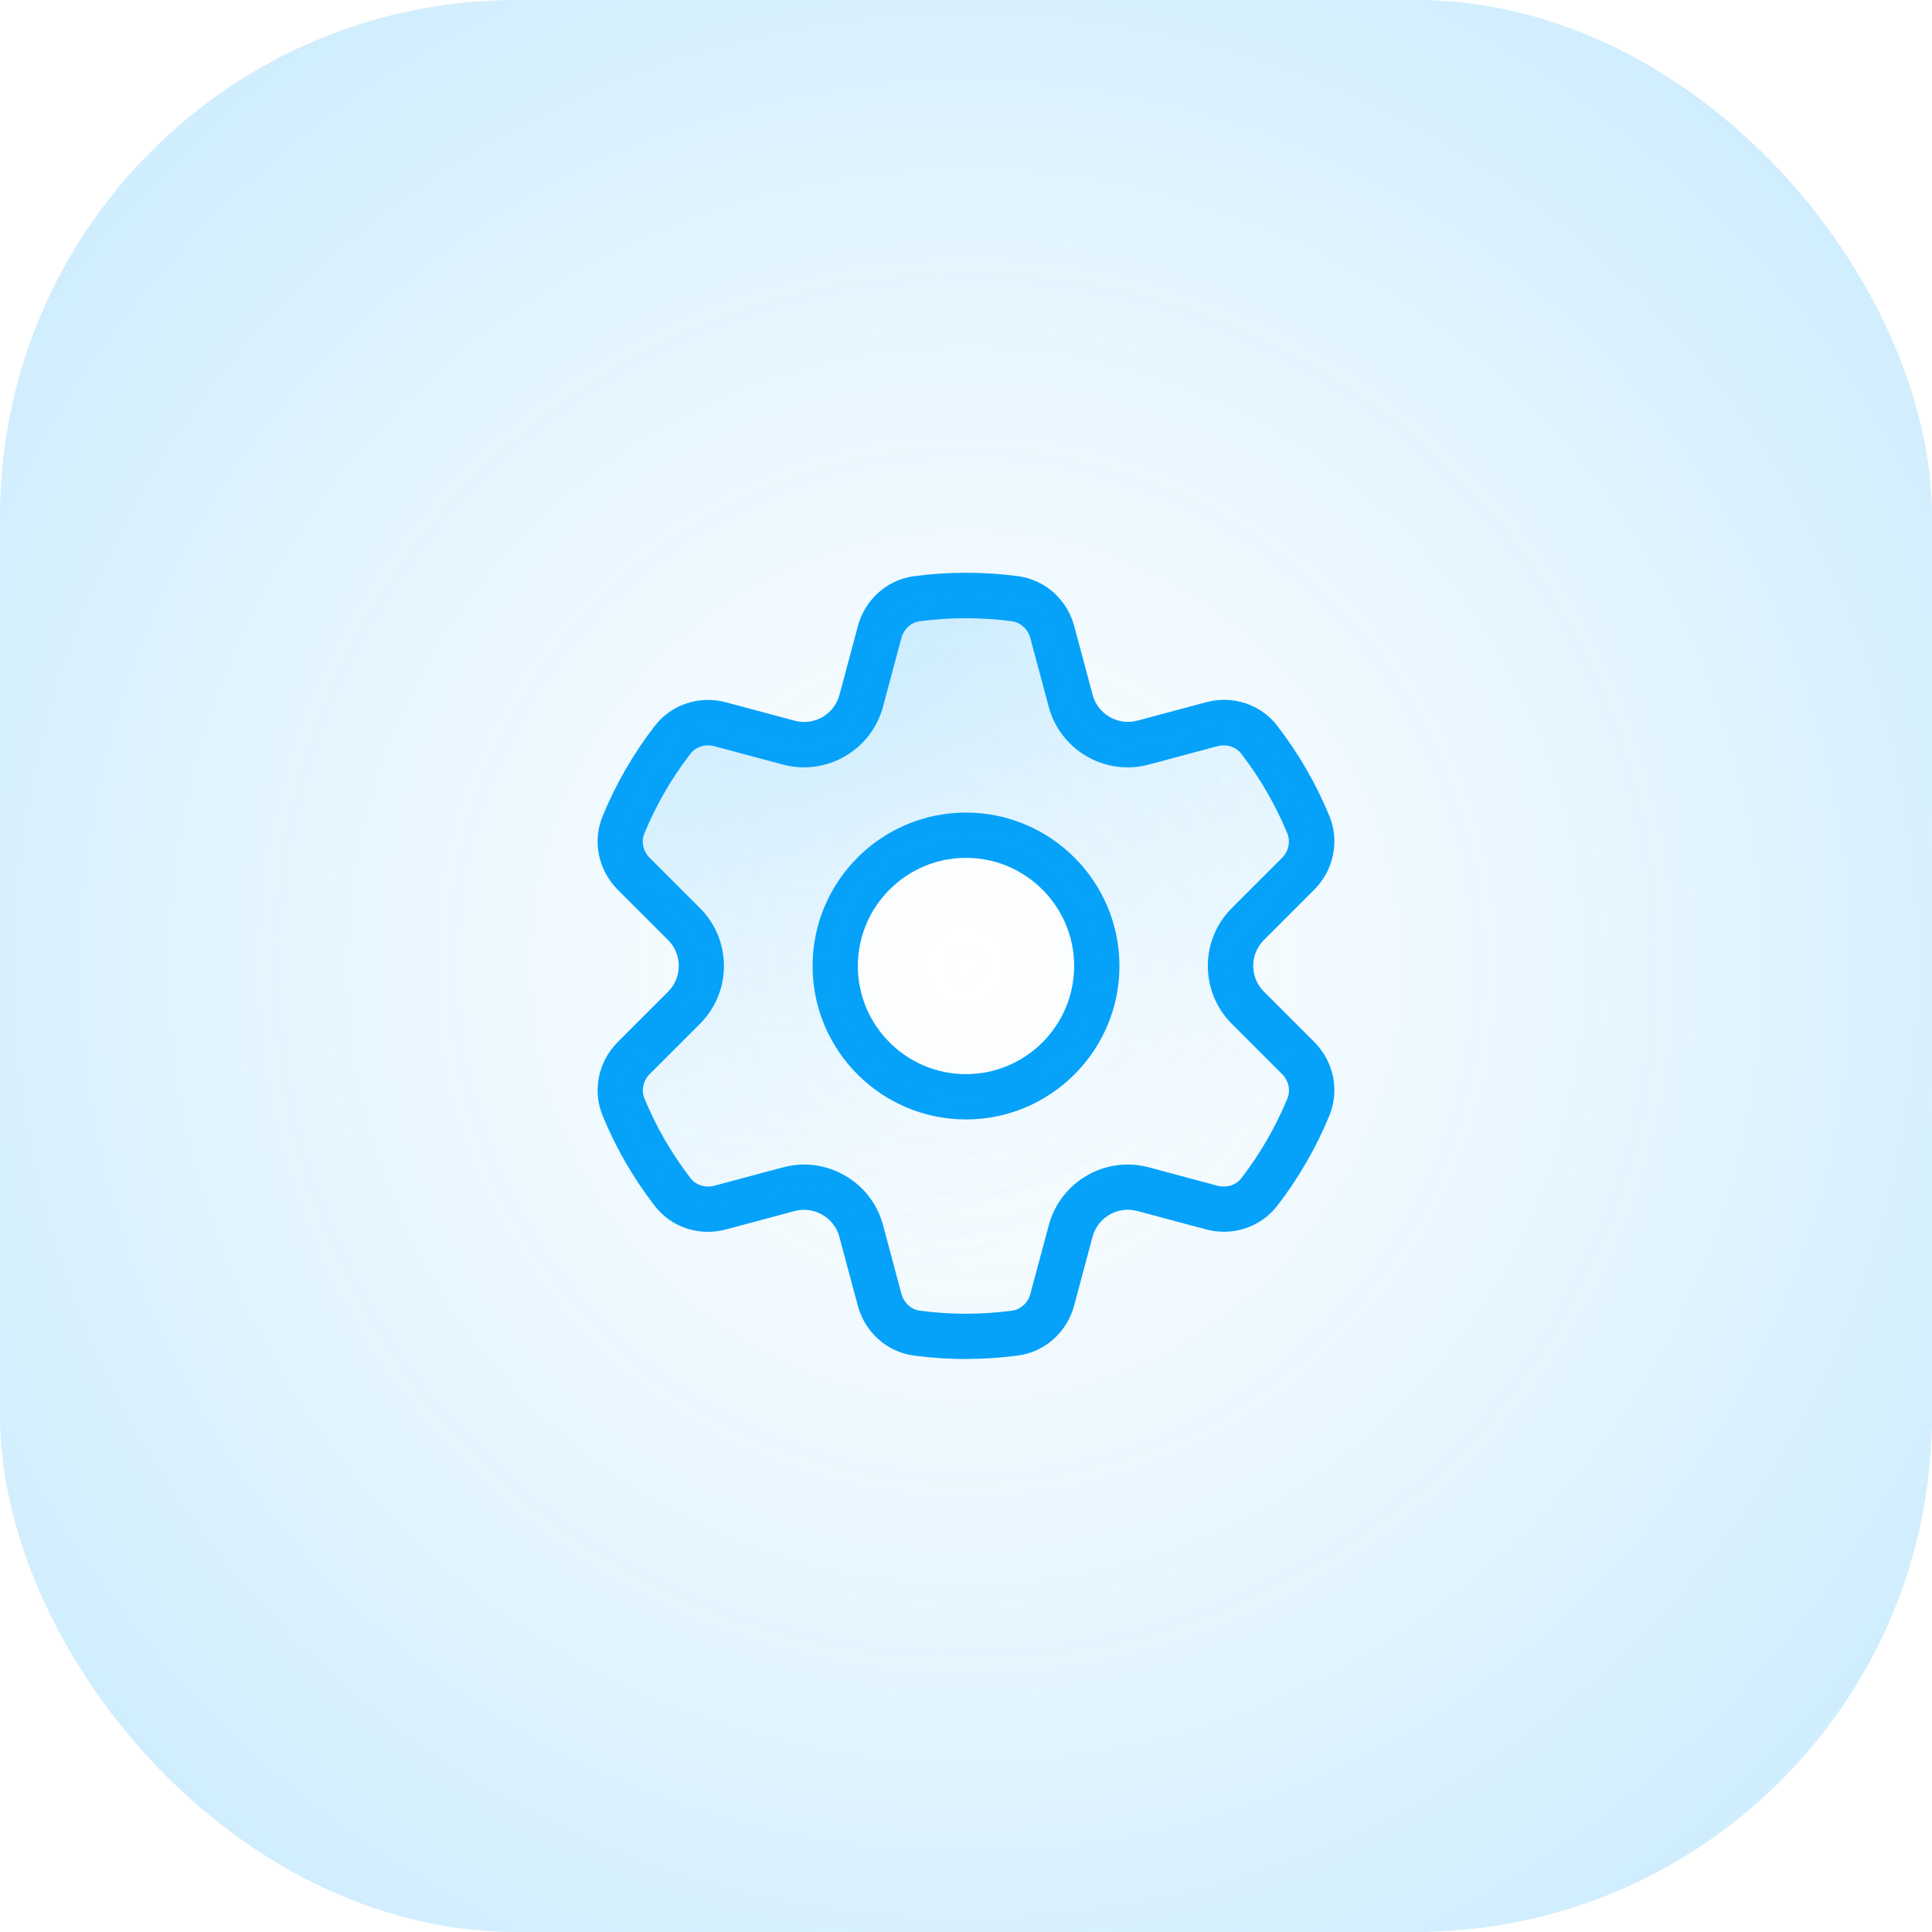 <?xml version="1.0" encoding="UTF-8"?>
<svg xmlns="http://www.w3.org/2000/svg" width="256" height="256" xmlns:xlink="http://www.w3.org/1999/xlink" viewBox="0 0 256 256">
  <defs>
    <style>
      .cls-1 {
        fill: url(#radial-gradient-2);
      }

      .cls-2 {
        filter: url(#outer-glow-1);
      }

      .cls-3 {
        fill: url(#radial-gradient);
      }

      .cls-4 {
        fill: #06a2f9;
      }
    </style>
    <radialGradient id="radial-gradient" cx="128" cy="128" fx="128" fy="128" r="314.54" gradientUnits="userSpaceOnUse">
      <stop offset="0" stop-color="#06a2f9" stop-opacity="0"/>
      <stop offset=".2" stop-color="#06a2f9" stop-opacity=".07"/>
      <stop offset=".51" stop-color="#06a2f9" stop-opacity=".2"/>
    </radialGradient>
    <filter id="outer-glow-1" x="19" y="15" width="218" height="226" filterUnits="userSpaceOnUse">
      <feOffset dx="0" dy="0"/>
      <feGaussianBlur result="blur" stdDeviation="20"/>
      <feFlood flood-color="#06a2f9" flood-opacity=".75"/>
      <feComposite in2="blur" operator="in"/>
      <feComposite in="SourceGraphic"/>
    </filter>
    <radialGradient id="radial-gradient-2" cx="105.26" cy="67.85" fx="105.26" fy="67.85" r="109.24" gradientUnits="userSpaceOnUse">
      <stop offset="0" stop-color="#06a2f9" stop-opacity=".2"/>
      <stop offset=".93" stop-color="#06a2f9" stop-opacity="0"/>
    </radialGradient>
  </defs>
  <g id="Layer_3" data-name="Layer 3">
    <rect class="cls-3" width="256" height="256" rx="68.42" ry="68.42"/>
  </g>
  <g id="Layer_2" data-name="Layer 2">
    <g>
      <g class="cls-2">
        <path class="cls-4" d="M128,180.08c-2.3,0-4.62-.16-6.91-.46-3.57-.48-6.48-3.08-7.43-6.62l-2.44-9.11c-.69-2.57-3.34-4.1-5.92-3.42l-9.11,2.44c-3.54.95-7.25-.28-9.44-3.13-2.82-3.66-5.15-7.68-6.9-11.95-1.37-3.33-.58-7.16,2.01-9.76l6.67-6.67c1.88-1.88,1.88-4.95,0-6.83l-6.67-6.67c-2.59-2.59-3.38-6.42-2.01-9.76,1.76-4.27,4.08-8.29,6.91-11.95,2.2-2.85,5.9-4.08,9.44-3.13l9.11,2.44c2.57.69,5.23-.84,5.92-3.42l2.44-9.11c.95-3.54,3.87-6.14,7.43-6.62,4.57-.61,9.25-.61,13.81,0,3.57.48,6.48,3.08,7.43,6.61l2.44,9.11c.69,2.57,3.34,4.1,5.92,3.42l9.11-2.44c3.54-.95,7.25.28,9.44,3.13,2.82,3.66,5.15,7.68,6.9,11.95,1.37,3.33.58,7.16-2.01,9.76l-6.67,6.67c-1.88,1.88-1.88,4.95,0,6.83l6.67,6.67c2.59,2.59,3.38,6.42,2.01,9.76-1.76,4.27-4.08,8.29-6.91,11.95-2.2,2.85-5.9,4.08-9.44,3.13l-9.11-2.44c-2.57-.68-5.23.84-5.92,3.42l-2.44,9.11h0c-.95,3.54-3.87,6.14-7.43,6.62-2.29.31-4.61.46-6.91.46ZM106.55,154.31c4.78,0,9.17,3.2,10.46,8.03l2.44,9.11c.31,1.18,1.29,2.07,2.43,2.22,4.04.54,8.18.54,12.22,0,1.14-.15,2.12-1.05,2.43-2.22l2.44-9.11c1.55-5.77,7.5-9.21,13.26-7.66l9.11,2.44c1.18.31,2.44-.08,3.14-1,2.5-3.24,4.55-6.79,6.11-10.57.44-1.07.16-2.37-.71-3.23l-6.67-6.67c-4.22-4.22-4.22-11.09,0-15.31l6.67-6.67c.86-.86,1.14-2.16.7-3.23-1.56-3.78-3.61-7.33-6.11-10.57-.7-.91-1.96-1.31-3.14-1l-9.11,2.44c-5.77,1.55-11.72-1.89-13.26-7.66l-2.44-9.11c-.31-1.17-1.29-2.07-2.43-2.22-4.04-.54-8.18-.54-12.22,0-1.14.15-2.12,1.04-2.43,2.22l-2.44,9.11c-1.55,5.77-7.5,9.2-13.26,7.66l-9.11-2.44c-1.18-.31-2.44.09-3.14,1-2.5,3.24-4.55,6.79-6.11,10.57-.44,1.07-.16,2.37.71,3.23l6.67,6.67c4.22,4.22,4.22,11.09,0,15.31l-6.67,6.67c-.86.86-1.15,2.16-.7,3.23,1.56,3.78,3.61,7.33,6.11,10.57.7.91,1.97,1.31,3.14,1l9.11-2.44c.94-.25,1.88-.37,2.8-.37ZM139.44,172.23h0,0ZM128,148.33c-11.21,0-20.33-9.12-20.33-20.33s9.12-20.33,20.33-20.33,20.33,9.12,20.33,20.33-9.12,20.33-20.33,20.33ZM128,113.67c-7.9,0-14.33,6.43-14.33,14.33s6.43,14.33,14.33,14.33,14.33-6.43,14.33-14.33-6.43-14.33-14.33-14.33Z"/>
      </g>
      <path class="cls-1" d="M165.35,133.54c-3.06-3.06-3.06-8.02,0-11.07l6.67-6.67c1.7-1.7,2.27-4.27,1.36-6.49-1.67-4.05-3.87-7.84-6.51-11.26-1.47-1.9-3.97-2.68-6.29-2.06l-9.11,2.44c-4.18,1.12-8.47-1.36-9.59-5.54l-2.44-9.11c-.62-2.32-2.55-4.1-4.93-4.42-2.13-.29-4.3-.43-6.51-.43s-4.38.15-6.51.43c-2.38.32-4.31,2.1-4.93,4.42l-2.44,9.11c-1.12,4.18-5.41,6.66-9.59,5.54l-9.11-2.44c-2.32-.62-4.83.16-6.29,2.06-2.64,3.42-4.84,7.2-6.51,11.26-.92,2.22-.34,4.79,1.36,6.49l6.67,6.67c3.06,3.06,3.06,8.02,0,11.07l-6.67,6.67c-1.7,1.7-2.27,4.27-1.36,6.49,1.67,4.05,3.87,7.84,6.51,11.26,1.47,1.9,3.97,2.68,6.29,2.06l9.11-2.44c4.18-1.12,8.47,1.36,9.59,5.54l2.44,9.11c.62,2.32,2.55,4.1,4.93,4.42,2.13.29,4.3.43,6.51.43s4.38-.15,6.51-.43c2.38-.32,4.31-2.1,4.93-4.42l2.44-9.11c1.12-4.18,5.41-6.66,9.59-5.54l9.11,2.44c2.32.62,4.83-.16,6.29-2.06,2.64-3.42,4.84-7.2,6.51-11.26.92-2.22.34-4.79-1.36-6.49l-6.67-6.67ZM128,145.33c-9.57,0-17.33-7.76-17.33-17.33,0-9.57,7.76-17.33,17.33-17.33s17.33,7.76,17.33,17.33-7.76,17.33-17.33,17.33Z"/>
    </g>
  </g>
</svg>